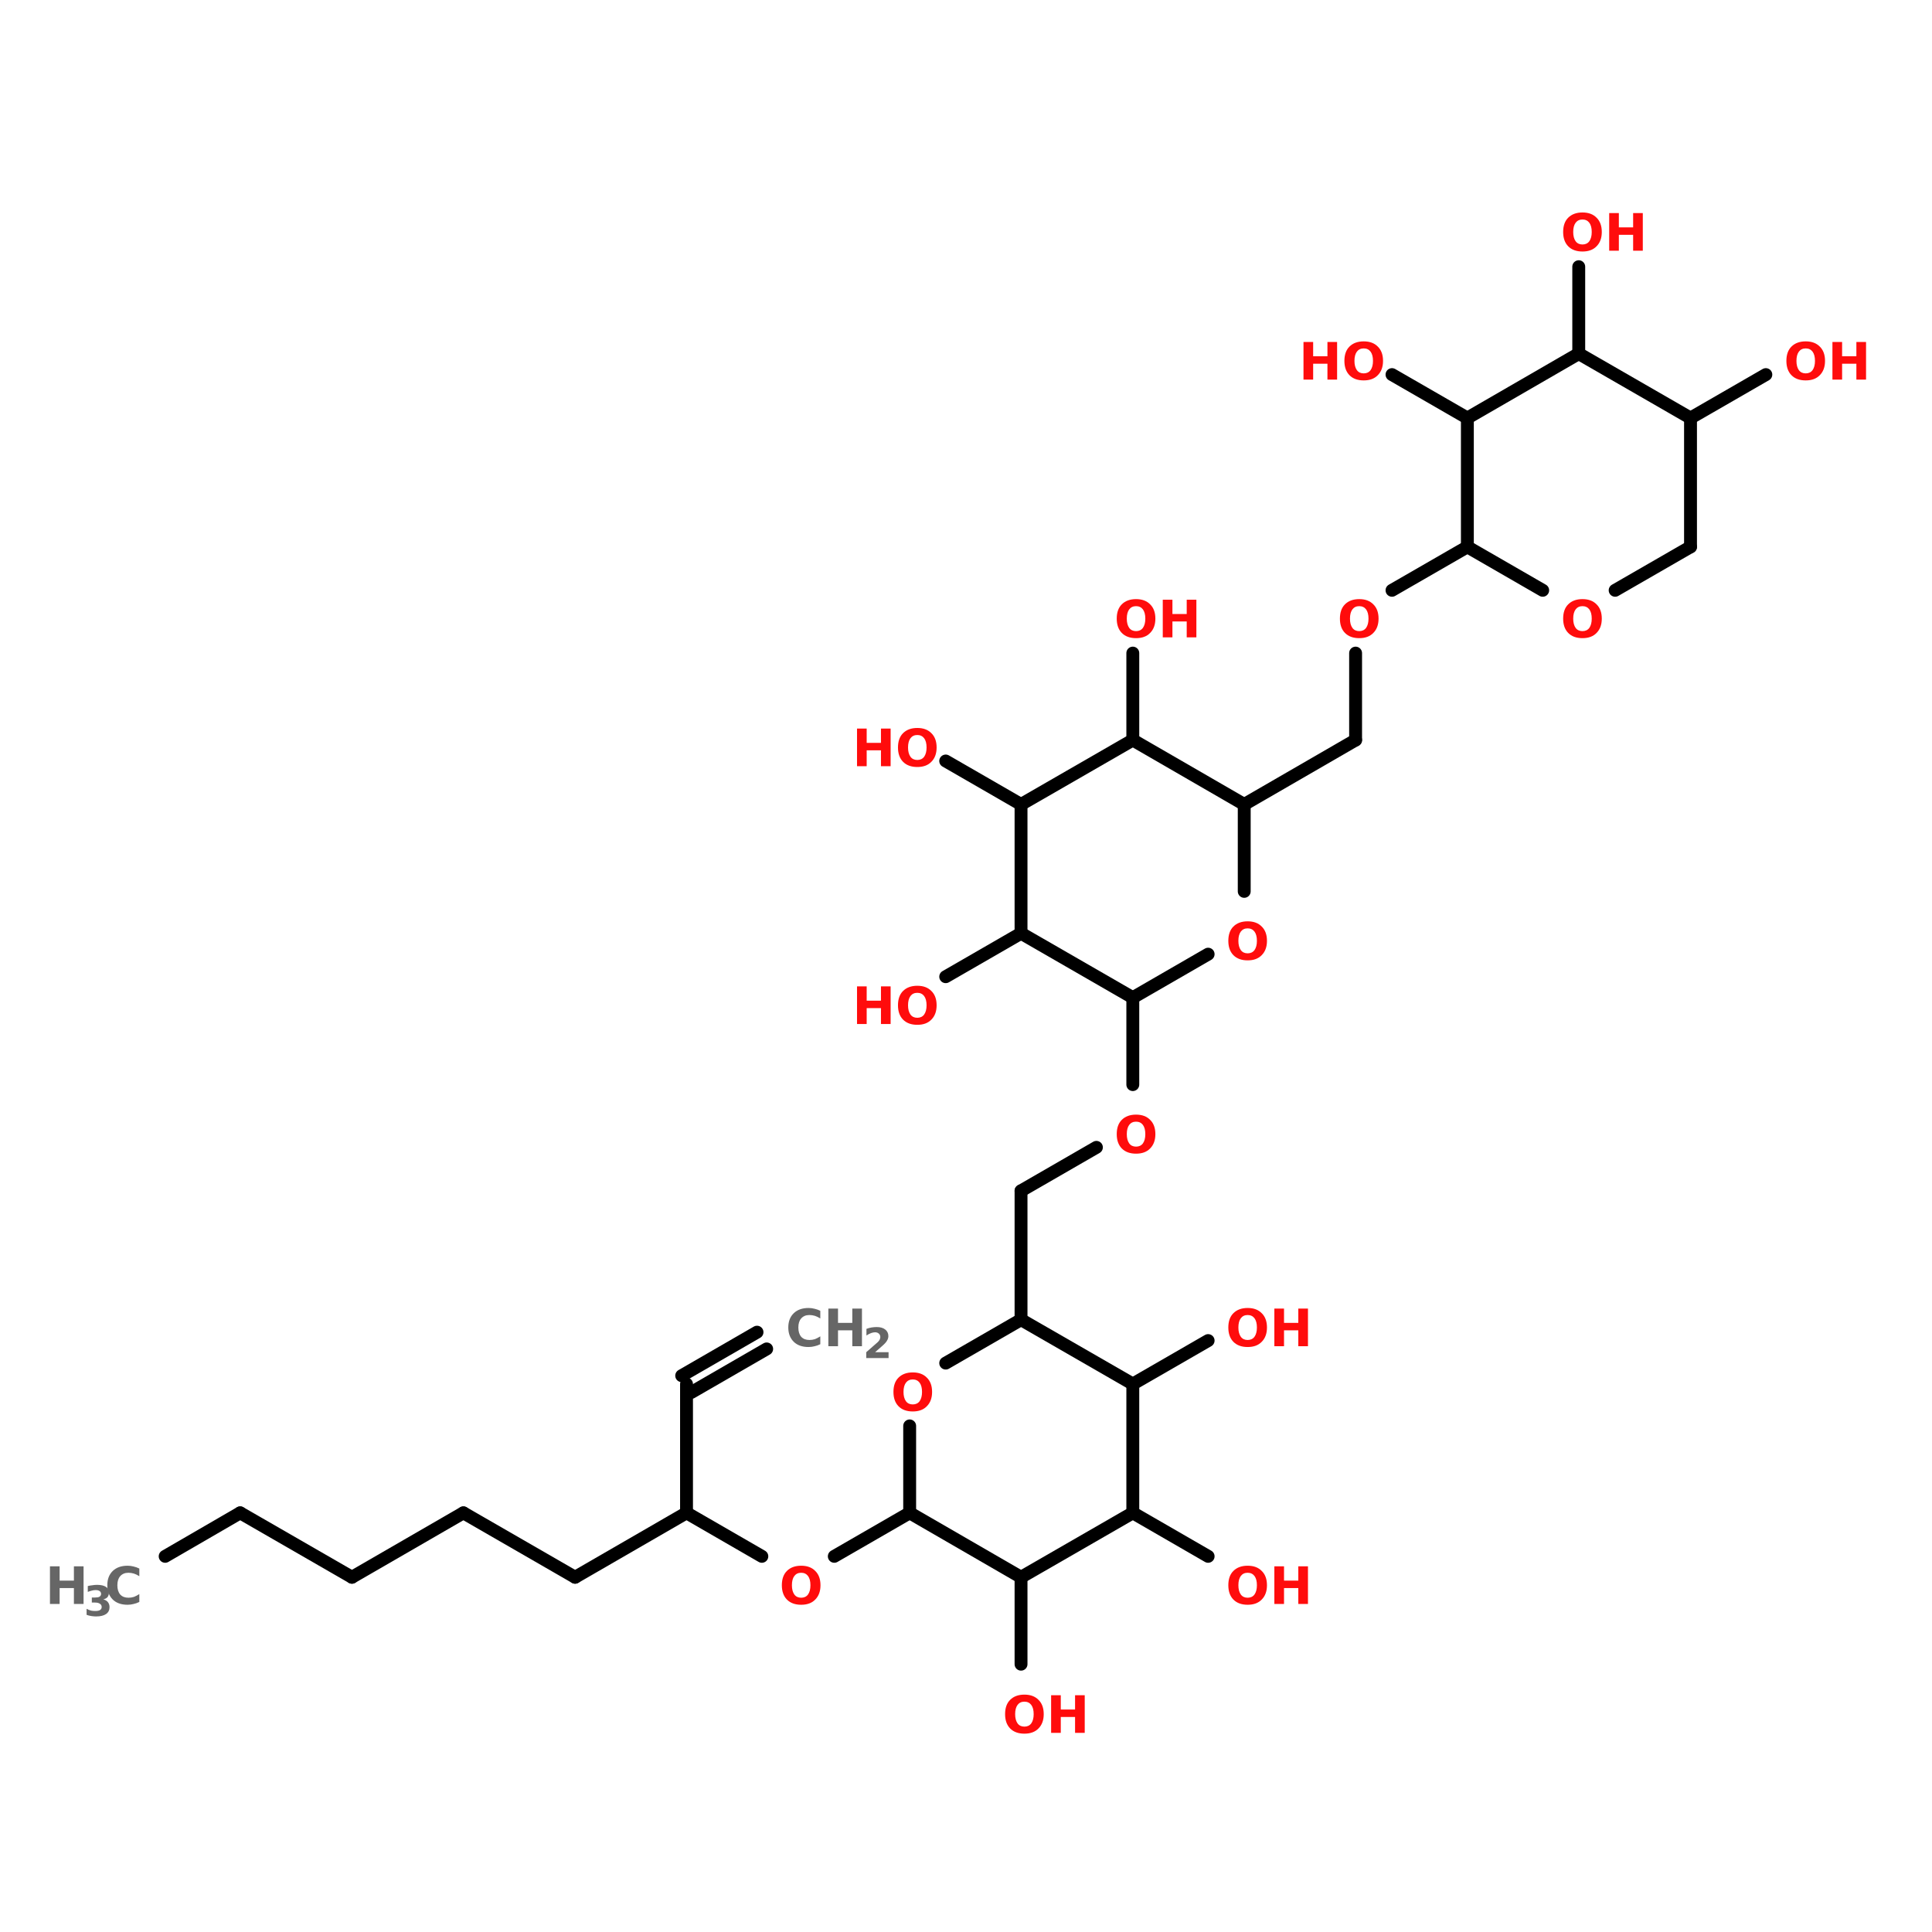 <?xml version="1.0" encoding="UTF-8"?>
<svg xmlns="http://www.w3.org/2000/svg" xmlns:xlink="http://www.w3.org/1999/xlink" width="150pt" height="150pt" viewBox="0 0 150 150" version="1.1">
<defs>
<g>
<symbol overflow="visible" id="glyph0-0">
<path style="stroke:none;" d="M 0.203 0.703 L 0.203 -2.828 L 2.203 -2.828 L 2.203 0.703 Z M 0.422 0.484 L 1.984 0.484 L 1.984 -2.594 L 0.422 -2.594 Z M 0.422 0.484 "/>
</symbol>
<symbol overflow="visible" id="glyph0-1">
<path style="stroke:none;" d="M 1.703 -2.422 C 1.473 -2.422 1.297 -2.336 1.172 -2.172 C 1.047 -2.004 0.984 -1.766 0.984 -1.453 C 0.984 -1.148 1.047 -0.91 1.172 -0.734 C 1.297 -0.566 1.473 -0.484 1.703 -0.484 C 1.93 -0.484 2.109 -0.566 2.234 -0.734 C 2.359 -0.91 2.422 -1.148 2.422 -1.453 C 2.422 -1.766 2.359 -2.004 2.234 -2.172 C 2.109 -2.336 1.93 -2.422 1.703 -2.422 Z M 1.703 -2.969 C 2.172 -2.969 2.535 -2.832 2.797 -2.562 C 3.066 -2.301 3.203 -1.93 3.203 -1.453 C 3.203 -0.984 3.066 -0.613 2.797 -0.344 C 2.535 -0.07 2.172 0.062 1.703 0.062 C 1.234 0.062 0.863 -0.07 0.594 -0.344 C 0.332 -0.613 0.203 -0.984 0.203 -1.453 C 0.203 -1.93 0.332 -2.301 0.594 -2.562 C 0.863 -2.832 1.234 -2.969 1.703 -2.969 Z M 1.703 -2.969 "/>
</symbol>
<symbol overflow="visible" id="glyph0-2">
<path style="stroke:none;" d="M 0.375 -2.922 L 1.125 -2.922 L 1.125 -1.812 L 2.234 -1.812 L 2.234 -2.922 L 2.984 -2.922 L 2.984 0 L 2.234 0 L 2.234 -1.234 L 1.125 -1.234 L 1.125 0 L 0.375 0 Z M 0.375 -2.922 "/>
</symbol>
<symbol overflow="visible" id="glyph0-3">
<path style="stroke:none;" d="M 2.688 -0.156 C 2.539 -0.082 2.395 -0.031 2.25 0 C 2.102 0.039 1.945 0.062 1.781 0.062 C 1.289 0.062 0.906 -0.07 0.625 -0.344 C 0.344 -0.625 0.203 -0.992 0.203 -1.453 C 0.203 -1.922 0.344 -2.289 0.625 -2.562 C 0.906 -2.832 1.289 -2.969 1.781 -2.969 C 1.945 -2.969 2.102 -2.945 2.25 -2.906 C 2.395 -2.875 2.539 -2.82 2.688 -2.75 L 2.688 -2.156 C 2.539 -2.25 2.398 -2.316 2.266 -2.359 C 2.129 -2.398 1.988 -2.422 1.844 -2.422 C 1.57 -2.422 1.359 -2.332 1.203 -2.156 C 1.055 -1.988 0.984 -1.754 0.984 -1.453 C 0.984 -1.148 1.055 -0.91 1.203 -0.734 C 1.359 -0.566 1.57 -0.484 1.844 -0.484 C 1.988 -0.484 2.129 -0.504 2.266 -0.547 C 2.398 -0.598 2.539 -0.672 2.688 -0.766 Z M 2.688 -0.156 "/>
</symbol>
<symbol overflow="visible" id="glyph1-0">
<path style="stroke:none;" d="M 0.156 0.578 L 0.156 -2.297 L 1.781 -2.297 L 1.781 0.578 Z M 0.344 0.391 L 1.609 0.391 L 1.609 -2.109 L 0.344 -2.109 Z M 0.344 0.391 "/>
</symbol>
<symbol overflow="visible" id="glyph1-1">
<path style="stroke:none;" d="M 0.938 -0.453 L 1.984 -0.453 L 1.984 0 L 0.25 0 L 0.25 -0.453 L 1.125 -1.219 C 1.195 -1.281 1.25 -1.344 1.281 -1.406 C 1.32 -1.477 1.344 -1.551 1.344 -1.625 C 1.344 -1.738 1.305 -1.828 1.234 -1.891 C 1.16 -1.961 1.062 -2 0.938 -2 C 0.844 -2 0.738 -1.977 0.625 -1.938 C 0.508 -1.895 0.391 -1.832 0.266 -1.75 L 0.266 -2.266 C 0.398 -2.316 0.535 -2.352 0.672 -2.375 C 0.805 -2.395 0.938 -2.406 1.062 -2.406 C 1.344 -2.406 1.562 -2.344 1.719 -2.219 C 1.883 -2.094 1.969 -1.922 1.969 -1.703 C 1.969 -1.578 1.93 -1.457 1.859 -1.344 C 1.797 -1.227 1.656 -1.078 1.438 -0.891 Z M 0.938 -0.453 "/>
</symbol>
<symbol overflow="visible" id="glyph1-2">
<path style="stroke:none;" d="M 1.516 -1.281 C 1.672 -1.238 1.789 -1.164 1.875 -1.062 C 1.957 -0.957 2 -0.828 2 -0.672 C 2 -0.441 1.91 -0.266 1.734 -0.141 C 1.555 -0.016 1.297 0.047 0.953 0.047 C 0.828 0.047 0.703 0.035 0.578 0.016 C 0.453 -0.004 0.332 -0.035 0.219 -0.078 L 0.219 -0.547 C 0.332 -0.484 0.445 -0.438 0.562 -0.406 C 0.676 -0.383 0.785 -0.375 0.891 -0.375 C 1.055 -0.375 1.18 -0.398 1.266 -0.453 C 1.348 -0.504 1.391 -0.582 1.391 -0.688 C 1.391 -0.801 1.344 -0.883 1.25 -0.938 C 1.164 -1 1.039 -1.031 0.875 -1.031 L 0.625 -1.031 L 0.625 -1.422 L 0.875 -1.422 C 1.031 -1.422 1.145 -1.441 1.219 -1.484 C 1.301 -1.535 1.344 -1.609 1.344 -1.703 C 1.344 -1.797 1.305 -1.867 1.234 -1.922 C 1.16 -1.973 1.055 -2 0.922 -2 C 0.816 -2 0.711 -1.984 0.609 -1.953 C 0.516 -1.93 0.414 -1.898 0.312 -1.859 L 0.312 -2.312 C 0.438 -2.344 0.555 -2.363 0.672 -2.375 C 0.797 -2.395 0.914 -2.406 1.031 -2.406 C 1.332 -2.406 1.562 -2.352 1.719 -2.25 C 1.875 -2.156 1.953 -2.004 1.953 -1.797 C 1.953 -1.66 1.914 -1.547 1.844 -1.453 C 1.77 -1.367 1.66 -1.312 1.516 -1.281 Z M 1.516 -1.281 "/>
</symbol>
</g>
</defs>
<g id="surface1">
<path style="fill-rule:nonzero;fill:rgb(0%,0%,0%);fill-opacity:1;stroke-width:4;stroke-linecap:round;stroke-linejoin:miter;stroke:rgb(0%,0%,0%);stroke-opacity:1;stroke-miterlimit:4;" d="M 51.295 453.505 L 74.592 439.998 " transform="matrix(0.25,0,0,0.25,0,7.457)"/>
<path style="fill-rule:nonzero;fill:rgb(0%,0%,0%);fill-opacity:1;stroke-width:4;stroke-linecap:round;stroke-linejoin:miter;stroke:rgb(0%,0%,0%);stroke-opacity:1;stroke-miterlimit:4;" d="M 74.592 439.998 L 109.304 460 " transform="matrix(0.25,0,0,0.25,0,7.457)"/>
<path style="fill-rule:nonzero;fill:rgb(0%,0%,0%);fill-opacity:1;stroke-width:4;stroke-linecap:round;stroke-linejoin:miter;stroke:rgb(0%,0%,0%);stroke-opacity:1;stroke-miterlimit:4;" d="M 109.304 460 L 143.907 439.998 " transform="matrix(0.25,0,0,0.25,0,7.457)"/>
<path style="fill-rule:nonzero;fill:rgb(0%,0%,0%);fill-opacity:1;stroke-width:4;stroke-linecap:round;stroke-linejoin:miter;stroke:rgb(0%,0%,0%);stroke-opacity:1;stroke-miterlimit:4;" d="M 143.907 439.998 L 178.603 460 " transform="matrix(0.25,0,0,0.25,0,7.457)"/>
<path style="fill-rule:nonzero;fill:rgb(0%,0%,0%);fill-opacity:1;stroke-width:4;stroke-linecap:round;stroke-linejoin:miter;stroke:rgb(0%,0%,0%);stroke-opacity:1;stroke-miterlimit:4;" d="M 178.603 460 L 213.206 439.998 " transform="matrix(0.25,0,0,0.25,0,7.457)"/>
<path style="fill:none;stroke-width:4;stroke-linecap:round;stroke-linejoin:miter;stroke:rgb(0%,0%,0%);stroke-opacity:1;stroke-miterlimit:4;" d="M 213.206 439.998 L 213.206 399.992 " transform="matrix(0.25,0,0,0.25,0,7.457)"/>
<path style="fill-rule:nonzero;fill:rgb(0%,0%,0%);fill-opacity:1;stroke-width:4;stroke-linecap:round;stroke-linejoin:miter;stroke:rgb(0%,0%,0%);stroke-opacity:1;stroke-miterlimit:4;" d="M 211.707 397.4 L 235.098 383.893 " transform="matrix(0.25,0,0,0.25,0,7.457)"/>
<path style="fill-rule:nonzero;fill:rgb(0%,0%,0%);fill-opacity:1;stroke-width:4;stroke-linecap:round;stroke-linejoin:miter;stroke:rgb(0%,0%,0%);stroke-opacity:1;stroke-miterlimit:4;" d="M 214.705 402.6 L 238.096 389.093 " transform="matrix(0.25,0,0,0.25,0,7.457)"/>
<path style="fill-rule:nonzero;fill:rgb(0%,0%,0%);fill-opacity:1;stroke-width:4;stroke-linecap:round;stroke-linejoin:miter;stroke:rgb(0%,0%,0%);stroke-opacity:1;stroke-miterlimit:4;" d="M 213.206 439.998 L 236.597 453.505 " transform="matrix(0.25,0,0,0.25,0,7.457)"/>
<path style="fill-rule:nonzero;fill:rgb(0%,0%,0%);fill-opacity:1;stroke-width:4;stroke-linecap:round;stroke-linejoin:miter;stroke:rgb(0%,0%,0%);stroke-opacity:1;stroke-miterlimit:4;" d="M 259.098 453.505 L 282.505 439.998 " transform="matrix(0.25,0,0,0.25,0,7.457)"/>
<path style="fill:none;stroke-width:4;stroke-linecap:round;stroke-linejoin:miter;stroke:rgb(0%,0%,0%);stroke-opacity:1;stroke-miterlimit:4;" d="M 317.092 380.005 L 317.092 340 " transform="matrix(0.25,0,0,0.25,0,7.457)"/>
<path style="fill-rule:nonzero;fill:rgb(0%,0%,0%);fill-opacity:1;stroke-width:4;stroke-linecap:round;stroke-linejoin:miter;stroke:rgb(0%,0%,0%);stroke-opacity:1;stroke-miterlimit:4;" d="M 317.092 340 L 340.499 326.493 " transform="matrix(0.25,0,0,0.25,0,7.457)"/>
<path style="fill:none;stroke-width:4;stroke-linecap:round;stroke-linejoin:miter;stroke:rgb(0%,0%,0%);stroke-opacity:1;stroke-miterlimit:4;" d="M 351.804 307.005 L 351.804 280.007 " transform="matrix(0.25,0,0,0.25,0,7.457)"/>
<path style="fill-rule:nonzero;fill:rgb(0%,0%,0%);fill-opacity:1;stroke-width:4;stroke-linecap:round;stroke-linejoin:miter;stroke:rgb(0%,0%,0%);stroke-opacity:1;stroke-miterlimit:4;" d="M 386.407 219.999 L 420.994 199.996 " transform="matrix(0.25,0,0,0.25,0,7.457)"/>
<path style="fill:none;stroke-width:4;stroke-linecap:round;stroke-linejoin:miter;stroke:rgb(0%,0%,0%);stroke-opacity:1;stroke-miterlimit:4;" d="M 420.994 199.996 L 420.994 172.998 " transform="matrix(0.25,0,0,0.25,0,7.457)"/>
<path style="fill-rule:nonzero;fill:rgb(0%,0%,0%);fill-opacity:1;stroke-width:4;stroke-linecap:round;stroke-linejoin:miter;stroke:rgb(0%,0%,0%);stroke-opacity:1;stroke-miterlimit:4;" d="M 432.299 153.495 L 455.706 140.004 " transform="matrix(0.25,0,0,0.25,0,7.457)"/>
<path style="fill-rule:nonzero;fill:rgb(0%,0%,0%);fill-opacity:1;stroke-width:4;stroke-linecap:round;stroke-linejoin:miter;stroke:rgb(0%,0%,0%);stroke-opacity:1;stroke-miterlimit:4;" d="M 525.005 99.998 L 548.396 86.507 " transform="matrix(0.25,0,0,0.25,0,7.457)"/>
<path style="fill:none;stroke-width:4;stroke-linecap:round;stroke-linejoin:miter;stroke:rgb(0%,0%,0%);stroke-opacity:1;stroke-miterlimit:4;" d="M 490.293 79.996 L 490.293 52.997 " transform="matrix(0.25,0,0,0.25,0,7.457)"/>
<path style="fill-rule:nonzero;fill:rgb(0%,0%,0%);fill-opacity:1;stroke-width:4;stroke-linecap:round;stroke-linejoin:miter;stroke:rgb(0%,0%,0%);stroke-opacity:1;stroke-miterlimit:4;" d="M 455.706 99.998 L 432.299 86.507 " transform="matrix(0.25,0,0,0.25,0,7.457)"/>
<path style="fill:none;stroke-width:4;stroke-linecap:round;stroke-linejoin:miter;stroke:rgb(0%,0%,0%);stroke-opacity:1;stroke-miterlimit:4;" d="M 351.804 199.996 L 351.804 172.998 " transform="matrix(0.25,0,0,0.25,0,7.457)"/>
<path style="fill-rule:nonzero;fill:rgb(0%,0%,0%);fill-opacity:1;stroke-width:4;stroke-linecap:round;stroke-linejoin:miter;stroke:rgb(0%,0%,0%);stroke-opacity:1;stroke-miterlimit:4;" d="M 317.092 219.999 L 293.701 206.508 " transform="matrix(0.25,0,0,0.25,0,7.457)"/>
<path style="fill-rule:nonzero;fill:rgb(0%,0%,0%);fill-opacity:1;stroke-width:4;stroke-linecap:round;stroke-linejoin:miter;stroke:rgb(0%,0%,0%);stroke-opacity:1;stroke-miterlimit:4;" d="M 317.092 260.004 L 293.701 273.496 " transform="matrix(0.25,0,0,0.25,0,7.457)"/>
<path style="fill-rule:nonzero;fill:rgb(0%,0%,0%);fill-opacity:1;stroke-width:4;stroke-linecap:round;stroke-linejoin:miter;stroke:rgb(0%,0%,0%);stroke-opacity:1;stroke-miterlimit:4;" d="M 351.804 399.992 L 375.195 386.501 " transform="matrix(0.25,0,0,0.25,0,7.457)"/>
<path style="fill-rule:nonzero;fill:rgb(0%,0%,0%);fill-opacity:1;stroke-width:4;stroke-linecap:round;stroke-linejoin:miter;stroke:rgb(0%,0%,0%);stroke-opacity:1;stroke-miterlimit:4;" d="M 351.804 439.998 L 375.195 453.505 " transform="matrix(0.25,0,0,0.25,0,7.457)"/>
<path style="fill:none;stroke-width:4;stroke-linecap:round;stroke-linejoin:miter;stroke:rgb(0%,0%,0%);stroke-opacity:1;stroke-miterlimit:4;" d="M 317.092 460 L 317.092 486.999 " transform="matrix(0.25,0,0,0.25,0,7.457)"/>
<path style="fill-rule:nonzero;fill:rgb(0%,0%,0%);fill-opacity:1;stroke-width:4;stroke-linecap:round;stroke-linejoin:miter;stroke:rgb(0%,0%,0%);stroke-opacity:1;stroke-miterlimit:4;" d="M 317.092 460 L 282.505 439.998 " transform="matrix(0.25,0,0,0.25,0,7.457)"/>
<path style="fill:none;stroke-width:4;stroke-linecap:round;stroke-linejoin:miter;stroke:rgb(0%,0%,0%);stroke-opacity:1;stroke-miterlimit:4;" d="M 282.505 439.998 L 282.505 412.999 " transform="matrix(0.25,0,0,0.25,0,7.457)"/>
<path style="fill-rule:nonzero;fill:rgb(0%,0%,0%);fill-opacity:1;stroke-width:4;stroke-linecap:round;stroke-linejoin:miter;stroke:rgb(0%,0%,0%);stroke-opacity:1;stroke-miterlimit:4;" d="M 293.701 393.496 L 317.092 380.005 " transform="matrix(0.25,0,0,0.25,0,7.457)"/>
<path style="fill-rule:nonzero;fill:rgb(0%,0%,0%);fill-opacity:1;stroke-width:4;stroke-linecap:round;stroke-linejoin:miter;stroke:rgb(0%,0%,0%);stroke-opacity:1;stroke-miterlimit:4;" d="M 317.092 380.005 L 351.804 399.992 " transform="matrix(0.25,0,0,0.25,0,7.457)"/>
<path style="fill:none;stroke-width:4;stroke-linecap:round;stroke-linejoin:miter;stroke:rgb(0%,0%,0%);stroke-opacity:1;stroke-miterlimit:4;" d="M 351.804 399.992 L 351.804 439.998 " transform="matrix(0.25,0,0,0.25,0,7.457)"/>
<path style="fill-rule:nonzero;fill:rgb(0%,0%,0%);fill-opacity:1;stroke-width:4;stroke-linecap:round;stroke-linejoin:miter;stroke:rgb(0%,0%,0%);stroke-opacity:1;stroke-miterlimit:4;" d="M 351.804 439.998 L 317.092 460 " transform="matrix(0.25,0,0,0.25,0,7.457)"/>
<path style="fill-rule:nonzero;fill:rgb(0%,0%,0%);fill-opacity:1;stroke-width:4;stroke-linecap:round;stroke-linejoin:miter;stroke:rgb(0%,0%,0%);stroke-opacity:1;stroke-miterlimit:4;" d="M 317.092 260.004 L 351.804 280.007 " transform="matrix(0.25,0,0,0.25,0,7.457)"/>
<path style="fill-rule:nonzero;fill:rgb(0%,0%,0%);fill-opacity:1;stroke-width:4;stroke-linecap:round;stroke-linejoin:miter;stroke:rgb(0%,0%,0%);stroke-opacity:1;stroke-miterlimit:4;" d="M 351.804 280.007 L 375.195 266.5 " transform="matrix(0.25,0,0,0.25,0,7.457)"/>
<path style="fill:none;stroke-width:4;stroke-linecap:round;stroke-linejoin:miter;stroke:rgb(0%,0%,0%);stroke-opacity:1;stroke-miterlimit:4;" d="M 386.407 246.997 L 386.407 219.999 " transform="matrix(0.25,0,0,0.25,0,7.457)"/>
<path style="fill-rule:nonzero;fill:rgb(0%,0%,0%);fill-opacity:1;stroke-width:4;stroke-linecap:round;stroke-linejoin:miter;stroke:rgb(0%,0%,0%);stroke-opacity:1;stroke-miterlimit:4;" d="M 386.407 219.999 L 351.804 199.996 " transform="matrix(0.25,0,0,0.25,0,7.457)"/>
<path style="fill-rule:nonzero;fill:rgb(0%,0%,0%);fill-opacity:1;stroke-width:4;stroke-linecap:round;stroke-linejoin:miter;stroke:rgb(0%,0%,0%);stroke-opacity:1;stroke-miterlimit:4;" d="M 351.804 199.996 L 317.092 219.999 " transform="matrix(0.25,0,0,0.25,0,7.457)"/>
<path style="fill:none;stroke-width:4;stroke-linecap:round;stroke-linejoin:miter;stroke:rgb(0%,0%,0%);stroke-opacity:1;stroke-miterlimit:4;" d="M 317.092 219.999 L 317.092 260.004 " transform="matrix(0.25,0,0,0.25,0,7.457)"/>
<path style="fill:none;stroke-width:4;stroke-linecap:round;stroke-linejoin:miter;stroke:rgb(0%,0%,0%);stroke-opacity:1;stroke-miterlimit:4;" d="M 455.706 99.998 L 455.706 140.004 " transform="matrix(0.25,0,0,0.25,0,7.457)"/>
<path style="fill-rule:nonzero;fill:rgb(0%,0%,0%);fill-opacity:1;stroke-width:4;stroke-linecap:round;stroke-linejoin:miter;stroke:rgb(0%,0%,0%);stroke-opacity:1;stroke-miterlimit:4;" d="M 455.706 140.004 L 479.097 153.495 " transform="matrix(0.25,0,0,0.25,0,7.457)"/>
<path style="fill-rule:nonzero;fill:rgb(0%,0%,0%);fill-opacity:1;stroke-width:4;stroke-linecap:round;stroke-linejoin:miter;stroke:rgb(0%,0%,0%);stroke-opacity:1;stroke-miterlimit:4;" d="M 501.598 153.495 L 525.005 140.004 " transform="matrix(0.25,0,0,0.25,0,7.457)"/>
<path style="fill:none;stroke-width:4;stroke-linecap:round;stroke-linejoin:miter;stroke:rgb(0%,0%,0%);stroke-opacity:1;stroke-miterlimit:4;" d="M 525.005 140.004 L 525.005 99.998 " transform="matrix(0.25,0,0,0.25,0,7.457)"/>
<path style="fill-rule:nonzero;fill:rgb(0%,0%,0%);fill-opacity:1;stroke-width:4;stroke-linecap:round;stroke-linejoin:miter;stroke:rgb(0%,0%,0%);stroke-opacity:1;stroke-miterlimit:4;" d="M 525.005 99.998 L 490.293 79.996 " transform="matrix(0.25,0,0,0.25,0,7.457)"/>
<path style="fill-rule:nonzero;fill:rgb(0%,0%,0%);fill-opacity:1;stroke-width:4;stroke-linecap:round;stroke-linejoin:miter;stroke:rgb(0%,0%,0%);stroke-opacity:1;stroke-miterlimit:4;" d="M 490.293 79.996 L 455.706 99.998 " transform="matrix(0.25,0,0,0.25,0,7.457)"/>
<g style="fill:rgb(100%,4.706%,4.706%);fill-opacity:1;">
  <use xlink:href="#glyph0-1" x="121.16" y="49.484"/>
</g>
<g style="fill:rgb(100%,4.706%,4.706%);fill-opacity:1;">
  <use xlink:href="#glyph0-1" x="95.164" y="74.5"/>
</g>
<g style="fill:rgb(100%,4.706%,4.706%);fill-opacity:1;">
  <use xlink:href="#glyph0-1" x="103.828" y="49.484"/>
</g>
<g style="fill:rgb(100%,4.706%,4.706%);fill-opacity:1;">
  <use xlink:href="#glyph0-1" x="138.492" y="29.473"/>
</g>
<g style="fill:rgb(100%,4.706%,4.706%);fill-opacity:1;">
  <use xlink:href="#glyph0-2" x="141.895" y="29.473"/>
</g>
<g style="fill:rgb(100%,4.706%,4.706%);fill-opacity:1;">
  <use xlink:href="#glyph0-1" x="121.16" y="19.465"/>
</g>
<g style="fill:rgb(100%,4.706%,4.706%);fill-opacity:1;">
  <use xlink:href="#glyph0-2" x="124.562" y="19.465"/>
</g>
<g style="fill:rgb(100%,4.706%,4.706%);fill-opacity:1;">
  <use xlink:href="#glyph0-2" x="100.828" y="29.473"/>
</g>
<g style="fill:rgb(100%,4.706%,4.706%);fill-opacity:1;">
  <use xlink:href="#glyph0-1" x="104.176" y="29.473"/>
</g>
<g style="fill:rgb(100%,4.706%,4.706%);fill-opacity:1;">
  <use xlink:href="#glyph0-1" x="86.5" y="49.484"/>
</g>
<g style="fill:rgb(100%,4.706%,4.706%);fill-opacity:1;">
  <use xlink:href="#glyph0-2" x="89.902" y="49.484"/>
</g>
<g style="fill:rgb(100%,4.706%,4.706%);fill-opacity:1;">
  <use xlink:href="#glyph0-2" x="66.164" y="59.488"/>
</g>
<g style="fill:rgb(100%,4.706%,4.706%);fill-opacity:1;">
  <use xlink:href="#glyph0-1" x="69.516" y="59.488"/>
</g>
<g style="fill:rgb(100%,4.706%,4.706%);fill-opacity:1;">
  <use xlink:href="#glyph0-2" x="66.164" y="79.504"/>
</g>
<g style="fill:rgb(100%,4.706%,4.706%);fill-opacity:1;">
  <use xlink:href="#glyph0-1" x="69.516" y="79.504"/>
</g>
<g style="fill:rgb(100%,4.706%,4.706%);fill-opacity:1;">
  <use xlink:href="#glyph0-1" x="95.164" y="104.52"/>
</g>
<g style="fill:rgb(100%,4.706%,4.706%);fill-opacity:1;">
  <use xlink:href="#glyph0-2" x="98.566" y="104.52"/>
</g>
<g style="fill:rgb(100%,4.706%,4.706%);fill-opacity:1;">
  <use xlink:href="#glyph0-1" x="95.164" y="124.531"/>
</g>
<g style="fill:rgb(100%,4.706%,4.706%);fill-opacity:1;">
  <use xlink:href="#glyph0-2" x="98.566" y="124.531"/>
</g>
<g style="fill:rgb(100%,4.706%,4.706%);fill-opacity:1;">
  <use xlink:href="#glyph0-1" x="77.832" y="134.539"/>
</g>
<g style="fill:rgb(100%,4.706%,4.706%);fill-opacity:1;">
  <use xlink:href="#glyph0-2" x="81.234" y="134.539"/>
</g>
<g style="fill:rgb(40%,40%,40%);fill-opacity:1;">
  <use xlink:href="#glyph0-3" x="61" y="104.52"/>
</g>
<g style="fill:rgb(40%,40%,40%);fill-opacity:1;">
  <use xlink:href="#glyph0-2" x="63.938" y="104.52"/>
</g>
<g style="fill:rgb(40%,40%,40%);fill-opacity:1;">
  <use xlink:href="#glyph1-1" x="67.004" y="105.438"/>
</g>
<g style="fill:rgb(100%,4.706%,4.706%);fill-opacity:1;">
  <use xlink:href="#glyph0-1" x="60.5" y="124.531"/>
</g>
<g style="fill:rgb(40%,40%,40%);fill-opacity:1;">
  <use xlink:href="#glyph0-2" x="3.504" y="124.531"/>
</g>
<g style="fill:rgb(40%,40%,40%);fill-opacity:1;">
  <use xlink:href="#glyph1-2" x="6.504" y="125.453"/>
</g>
<g style="fill:rgb(40%,40%,40%);fill-opacity:1;">
  <use xlink:href="#glyph0-3" x="8.129" y="124.531"/>
</g>
<g style="fill:rgb(100%,4.706%,4.706%);fill-opacity:1;">
  <use xlink:href="#glyph0-1" x="69.164" y="109.523"/>
</g>
<g style="fill:rgb(100%,4.706%,4.706%);fill-opacity:1;">
  <use xlink:href="#glyph0-1" x="86.5" y="89.508"/>
</g>
</g>
</svg>
